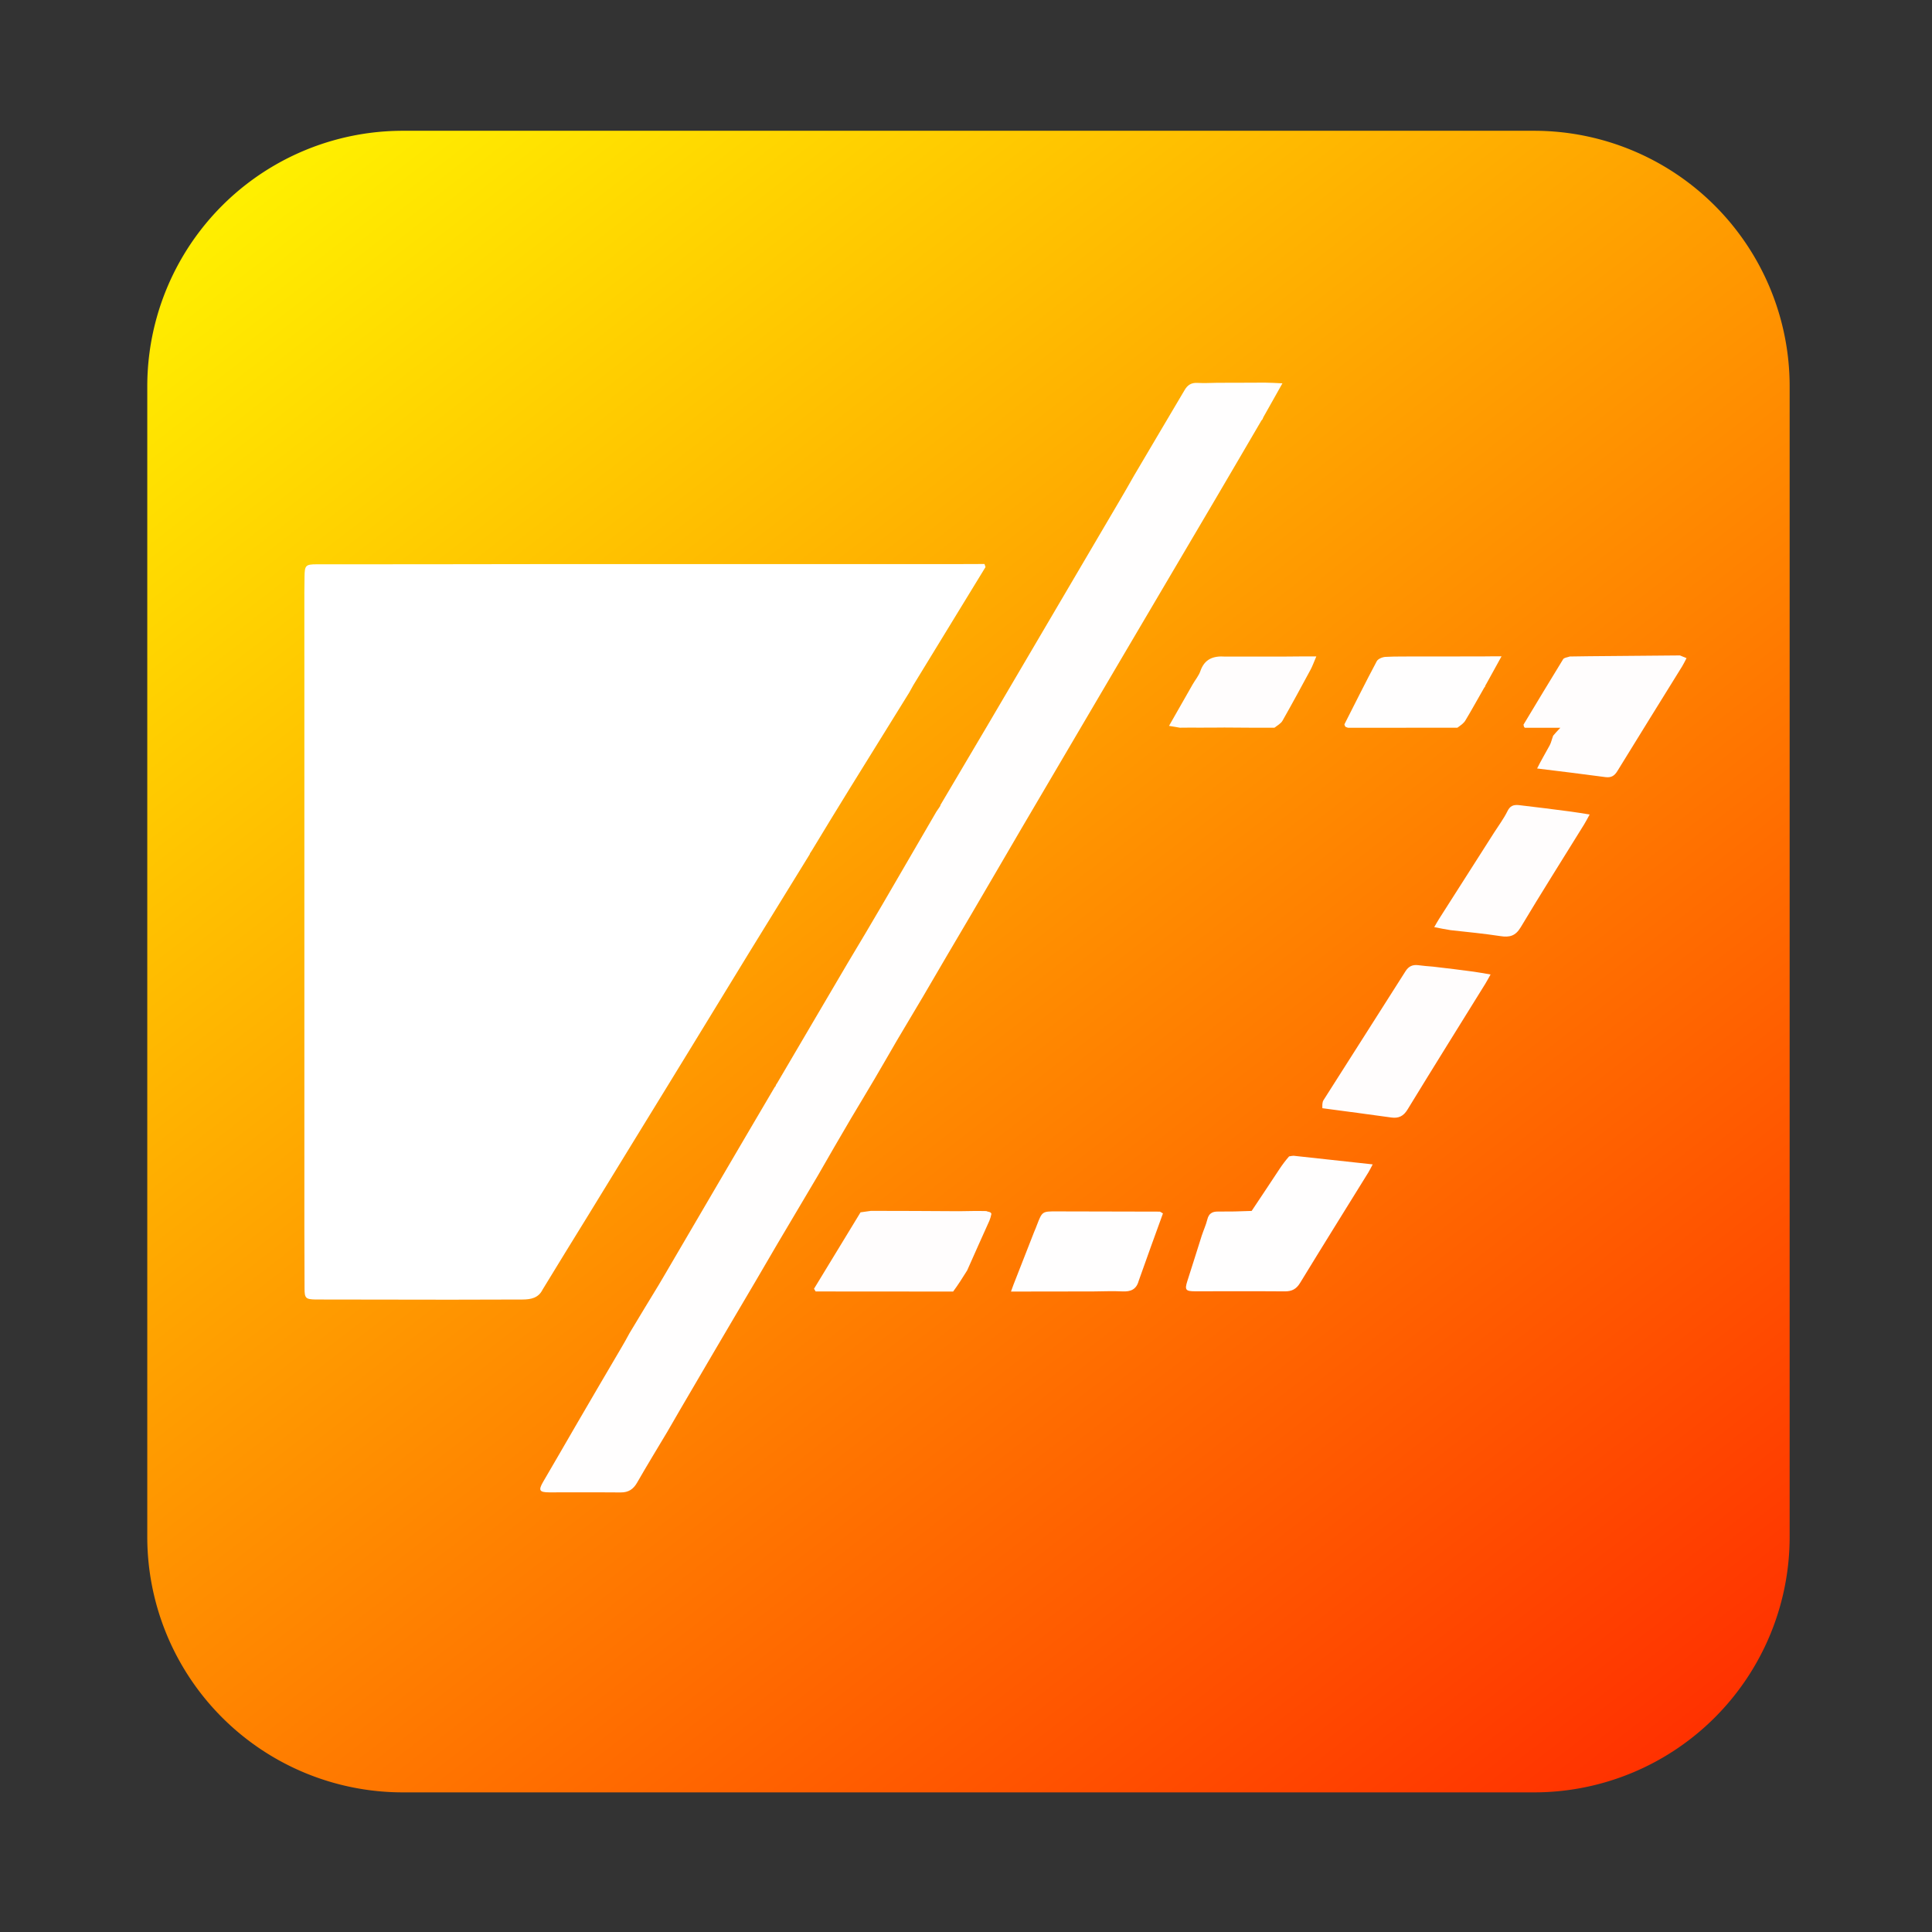 <?xml version="1.0" encoding="UTF-8" standalone="no"?>
<!-- Created with Inkscape (http://www.inkscape.org/) -->

<svg
   width="100mm"
   height="100mm"
   viewBox="0 0 100 100"
   version="1.1"
   id="svg1"
   xml:space="preserve"
   inkscape:version="1.3.2 (091e20e, 2023-11-25, custom)"
   sodipodi:docname="Removes Recoverable.svg"
   xmlns:inkscape="http://www.inkscape.org/namespaces/inkscape"
   xmlns:sodipodi="http://sodipodi.sourceforge.net/DTD/sodipodi-0.dtd"
   xmlns:xlink="http://www.w3.org/1999/xlink"
   xmlns="http://www.w3.org/2000/svg"
   xmlns:svg="http://www.w3.org/2000/svg"><rect x="0" y="0" width="100" height="100" fill="#333333" stroke="none"/><sodipodi:namedview
     id="namedview1"
     pagecolor="#ffffff"
     bordercolor="#000000"
     borderopacity="0.592"
     inkscape:showpageshadow="2"
     inkscape:pageopacity="0.0"
     inkscape:pagecheckerboard="false"
     inkscape:deskcolor="#d1d1d1"
     inkscape:document-units="mm"
     inkscape:zoom="1.8794885"
     inkscape:cx="180.36822"
     inkscape:cy="162.54422"
     inkscape:window-width="1920"
     inkscape:window-height="1009"
     inkscape:window-x="1912"
     inkscape:window-y="-8"
     inkscape:window-maximized="1"
     inkscape:current-layer="layer1" /><defs
     id="defs1"><linearGradient
       id="linearGradient16"
       inkscape:collect="always"><stop
         style="stop-color:#ffff00;stop-opacity:1"
         offset="0"
         id="stop16" /><stop
         style="stop-color:#ff0000;stop-opacity:1"
         offset="1"
         id="stop17" /></linearGradient><inkscape:path-effect
       effect="fillet_chamfer"
       id="path-effect1"
       is_visible="true"
       lpeversion="1"
       nodesatellites_param="F,0,0,1,0,13.229,0,1 @ F,0,0,1,0,13.229,0,1 @ F,0,0,1,0,13.229,0,1 @ F,0,0,1,0,13.229,0,1"
       radius="50"
       unit="px"
       method="auto"
       mode="F"
       chamfer_steps="1"
       flexible="false"
       use_knot_distance="true"
       apply_no_radius="true"
       apply_with_radius="true"
       only_selected="false"
       hide_knots="false" /><linearGradient
       inkscape:collect="always"
       xlink:href="#linearGradient16"
       id="linearGradient17"
       x1="10.228"
       y1="0.576"
       x2="99.95"
       y2="116.42"
       gradientUnits="userSpaceOnUse" /></defs><g
     inkscape:label="Layer 1"
     inkscape:groupmode="layer"
     id="layer1"><g
       id="g4"
       style="fill:url(#linearGradient17);fill-opacity:1"><g
         id="g3"
         style="fill:url(#linearGradient17);fill-opacity:1"><g
           id="g2"
           style="fill:url(#linearGradient17);fill-opacity:1"><g
             id="g1"
             style="fill:url(#linearGradient17);fill-opacity:1"><path
               style="opacity:1;fill:url(#linearGradient17);fill-opacity:1;stroke-width:0.265"
               id="rect1"
               width="85.009"
               height="86.005"
               x="7.764"
               y="6.769"
               inkscape:path-effect="#path-effect1"
               sodipodi:type="rect"
               d="M 20.993,6.769 H 79.544 A 13.229,13.229 45 0 1 92.773,19.998 V 79.544 A 13.229,13.229 135 0 1 79.544,92.773 H 20.993 A 13.229,13.229 45 0 1 7.764,79.544 V 19.998 A 13.229,13.229 135 0 1 20.993,6.769 Z"
               transform="translate(-0.141)" /></g></g></g></g><path
       fill="#fffefe"
       opacity="1"
       stroke="none"
       d="m 62.196,63.974 c 0.102,-0.307 0.226,-0.575 0.296,-0.857 0.075,-0.302 0.248,-0.409 0.541,-0.407 0.576,0.004 1.151,-0.006 1.753,-0.033 0.499,-0.742 0.971,-1.462 1.447,-2.179 0.141,-0.212 0.293,-0.416 0.489,-0.643 0.111,-0.024 0.173,-0.029 0.235,-0.033 1.339,0.146 2.678,0.292 4.093,0.446 -0.093,0.175 -0.149,0.295 -0.218,0.407 -1.181,1.909 -2.37,3.812 -3.539,5.728 -0.196,0.322 -0.428,0.441 -0.793,0.438 -1.55,-0.012 -3.1,-0.003 -4.65,-0.004 -0.48,-4.19e-4 -0.537,-0.074 -0.396,-0.521 0.243,-0.77 0.494,-1.538 0.742,-2.34 z"
       id="path36"
       style="stroke-width:0.085" /><path
       fill="#fffdfd"
       opacity="1"
       stroke="none"
       d="m 68.446,57.361 c -0.005,-0.141 -0.013,-0.304 0.059,-0.418 1.41,-2.225 2.833,-4.442 4.241,-6.668 0.171,-0.271 0.38,-0.354 0.673,-0.316 0.239,0.031 0.478,0.053 0.754,0.074 0.724,0.082 1.412,0.168 2.099,0.26 0.271,0.037 0.539,0.089 0.88,0.146 -0.125,0.221 -0.194,0.355 -0.274,0.483 -1.343,2.168 -2.695,4.33 -4.024,6.507 -0.211,0.345 -0.461,0.465 -0.838,0.413 -1.178,-0.163 -2.357,-0.321 -3.571,-0.481 z"
       id="path37"
       style="stroke-width:0.085" /><path
       fill="#fffdfd"
       opacity="1"
       stroke="none"
       d="M 79.561,39.776 C 79.757,39.376 79.994,38.981 80.213,38.576 c 0.075,-0.14 0.106,-0.304 0.178,-0.497 0.122,-0.145 0.222,-0.251 0.372,-0.41 -0.656,0 -1.244,0 -1.832,0 -0.012,-0.008 -0.023,-0.016 -0.05,-0.05 -0.012,-0.054 -0.016,-0.081 -0.027,-0.107 0.682,-1.131 1.361,-2.265 2.053,-3.39 0.047,-0.076 0.187,-0.094 0.351,-0.142 0.378,-0.007 0.688,-0.011 0.999,-0.014 1.566,-0.014 3.132,-0.027 4.697,-0.041 0.1,0.041 0.2,0.083 0.341,0.141 -0.082,0.155 -0.146,0.293 -0.225,0.421 -1.119,1.808 -2.243,3.612 -3.355,5.424 -0.154,0.251 -0.324,0.352 -0.621,0.312 -1.165,-0.158 -2.332,-0.298 -3.532,-0.446 z"
       id="path38"
       style="stroke-width:0.085" /><path
       fill="#fffdfd"
       opacity="1"
       stroke="none"
       d="m 75.101,48.148 c -0.295,-0.046 -0.554,-0.098 -0.865,-0.16 0.098,-0.167 0.169,-0.3 0.25,-0.426 0.951,-1.493 1.904,-2.985 2.855,-4.477 0.232,-0.363 0.494,-0.712 0.683,-1.096 0.13,-0.265 0.293,-0.346 0.59,-0.317 0.918,0.107 1.802,0.218 2.686,0.335 0.304,0.04 0.607,0.093 0.981,0.151 -0.119,0.214 -0.198,0.372 -0.291,0.521 -1.096,1.771 -2.21,3.531 -3.279,5.318 -0.27,0.452 -0.577,0.529 -1.045,0.457 -0.839,-0.128 -1.685,-0.211 -2.565,-0.307 z"
       id="path39"
       style="stroke-width:0.085" /><path
       fill="#fffefe"
       opacity="1"
       stroke="none"
       d="m 60.036,62.713 c 0.016,0.009 0.032,0.017 0.084,0.048 0.05,0.03 0.062,0.038 0.074,0.046 -0.418,1.151 -0.836,2.303 -1.254,3.486 -0.123,0.455 -0.422,0.57 -0.836,0.55 -0.491,-0.023 -0.984,-0.004 -1.516,0.002 -1.422,0.006 -2.804,0.006 -4.26,0.006 0.098,-0.273 0.161,-0.448 0.254,-0.674 0.33,-0.834 0.63,-1.618 0.949,-2.424 0.059,-0.128 0.096,-0.234 0.137,-0.339 0.274,-0.712 0.275,-0.714 1.023,-0.712 1.781,0.003 3.562,0.008 5.343,0.012 z"
       id="path40"
       style="stroke-width:0.085" /><path
       fill="#fffefe"
       opacity="1"
       stroke="none"
       d="m 62.995,19.813 c 0.838,-0.004 1.637,-10e-4 2.474,-0.008 0.29,0.004 0.54,0.017 0.909,0.036 -0.344,0.613 -0.648,1.153 -0.976,1.734 -0.033,0.067 -0.042,0.093 -0.051,0.12 -0.01,0.011 -0.02,0.022 -0.06,0.071 -0.802,1.368 -1.574,2.697 -2.369,4.045 -3.357,5.687 -6.693,11.355 -10.025,17.026 -0.87,1.481 -1.727,2.97 -2.613,4.472 -0.848,1.43 -1.673,2.842 -2.498,4.255 -0.441,0.744 -0.883,1.489 -1.356,2.28 -0.402,0.693 -0.773,1.34 -1.165,2.006 -0.412,0.687 -0.802,1.354 -1.216,2.037 -0.592,1.003 -1.16,1.99 -1.727,2.978 -0.69,1.166 -1.381,2.332 -2.1,3.544 -0.752,1.288 -1.475,2.53 -2.224,3.789 -0.73,1.231 -1.434,2.446 -2.159,3.679 -0.444,0.751 -0.866,1.482 -1.289,2.214 -0.526,0.882 -1.063,1.758 -1.573,2.649 -0.198,0.346 -0.45,0.512 -0.852,0.508 -1.234,-0.011 -2.468,0.001 -3.703,-0.004 -0.507,-0.002 -0.564,-0.106 -0.311,-0.543 0.576,-0.992 1.157,-1.982 1.743,-3.002 0.774,-1.334 1.541,-2.638 2.307,-3.943 0.14,-0.239 0.278,-0.479 0.421,-0.749 0.509,-0.855 1.015,-1.679 1.516,-2.505 0.208,-0.342 0.404,-0.692 0.636,-1.083 0.856,-1.463 1.682,-2.881 2.529,-4.321 0.954,-1.624 1.888,-3.225 2.84,-4.837 0.04,-0.03 0.049,-0.055 0.059,-0.103 0.02,-0.033 0.025,-0.048 0.053,-0.08 1.228,-2.083 2.432,-4.149 3.661,-6.231 0.627,-1.042 1.234,-2.066 1.834,-3.094 0.921,-1.578 1.837,-3.159 2.755,-4.738 0.048,-0.068 0.096,-0.136 0.163,-0.24 0.041,-0.054 0.05,-0.077 0.047,-0.105 0.822,-1.39 1.647,-2.779 2.466,-4.171 2.264,-3.849 4.526,-7.699 6.789,-11.55 0.252,-0.428 0.501,-0.857 0.758,-1.315 0.882,-1.502 1.76,-2.973 2.63,-4.45 0.154,-0.262 0.351,-0.382 0.658,-0.366 0.325,0.018 0.653,0.003 1.019,-0.005 z"
       id="path43"
       style="stroke-width:0.085" /><path
       fill="#fffdfd"
       opacity="1"
       stroke="none"
       d="m 45.082,62.674 c 1.513,-6.78e-4 2.994,0.009 4.554,0.018 0.517,-0.009 0.957,-0.018 1.413,-0.007 0.049,0.023 0.082,0.026 0.138,0.041 0.041,0.014 0.058,0.015 0.085,0.035 0.009,0.019 0.046,0.039 0.042,0.076 -0.029,0.132 -0.054,0.227 -0.101,0.342 -0.392,0.863 -0.763,1.705 -1.151,2.574 -0.241,0.385 -0.465,0.744 -0.729,1.098 -2.398,-0.005 -4.757,-0.005 -7.115,-0.005 -0.028,-0.047 -0.057,-0.094 -0.085,-0.14 0.803,-1.319 1.606,-2.637 2.408,-3.956 0.169,-0.022 0.339,-0.044 0.539,-0.076 z"
       id="path45"
       style="stroke-width:0.085" /><path
       fill="#fffdfd"
       opacity="1"
       stroke="none"
       d="m 65.964,37.667 c -0.856,0.004 -1.683,-0.004 -2.589,-0.01 -0.479,0.004 -0.88,0.008 -1.319,0.006 -0.354,-0.003 -0.67,-2.56e-4 -0.985,0.003 -0.159,-0.027 -0.318,-0.054 -0.563,-0.095 0.433,-0.76 0.826,-1.453 1.222,-2.144 0.133,-0.233 0.316,-0.446 0.402,-0.694 0.214,-0.618 0.658,-0.795 1.29,-0.748 1.063,-0.003 2.089,0.001 3.155,-0.002 0.514,-0.007 0.988,-0.007 1.556,-0.007 -0.132,0.307 -0.199,0.503 -0.297,0.684 -0.478,0.886 -0.958,1.772 -1.455,2.647 -0.082,0.144 -0.257,0.236 -0.418,0.361 z"
       id="path46"
       style="stroke-width:0.085" /><path
       fill="#fffefe"
       opacity="1"
       stroke="none"
       d="m 73.319,33.978 c 1.122,-0.003 2.205,0.001 3.328,-10e-4 0.344,-0.006 0.649,-0.006 1.072,-0.006 -0.294,0.532 -0.533,0.965 -0.793,1.437 -0.043,0.058 -0.051,0.082 -0.046,0.11 -0.01,0.012 -0.02,0.025 -0.058,0.077 -0.342,0.595 -0.648,1.155 -0.977,1.701 -0.088,0.147 -0.247,0.251 -0.411,0.37 -1.909,-0.002 -3.78,10e-4 -5.65,0.004 -0.038,-0.009 -0.076,-0.018 -0.146,-0.053 -0.038,-0.059 -0.045,-0.092 -0.052,-0.125 0.554,-1.091 1.099,-2.187 1.674,-3.267 0.066,-0.123 0.292,-0.216 0.45,-0.225 0.522,-0.029 1.046,-0.014 1.609,-0.022 z"
       id="path49"
       style="stroke-width:0.085" /><path
       fill="#ffffff"
       opacity="1"
       stroke="none"
       d="m 15.753,33.94 c -0.002,-1.094 0.002,-2.149 6.1e-5,-3.243 -6.42e-4,-0.309 0.005,-0.578 0.009,-0.848 0.008,-0.583 0.055,-0.64 0.629,-0.641 1.831,-0.004 3.661,-0.002 5.492,-0.002 1.972,-5.16e-4 3.945,-0.002 5.957,-0.008 2.175,-0.002 4.31,0.002 6.485,7.5e-5 1.606,-0.002 3.172,0.002 4.778,8e-6 1.407,-0.002 2.774,0.002 4.181,6.2e-5 1.151,-0.002 2.262,0.002 3.413,-5e-6 0.866,-0.002 1.693,0.002 2.56,2.6e-5 0.593,-0.006 1.147,-0.006 1.701,-0.006 0.017,0.053 0.035,0.106 0.052,0.159 -1.238,2.023 -2.475,4.045 -3.726,6.095 -0.013,0.027 -0.018,0.035 -0.032,0.056 -0.072,0.126 -0.129,0.231 -0.186,0.336 -1.024,1.652 -2.05,3.303 -3.072,4.956 -0.656,1.062 -1.307,2.127 -1.967,3.221 -0.027,0.049 -0.047,0.069 -0.079,0.118 -0.028,0.044 -0.035,0.062 -0.036,0.083 -1.039,1.687 -2.077,3.375 -3.147,5.108 -0.997,1.63 -1.962,3.214 -2.948,4.821 -0.982,1.6 -1.944,3.177 -2.928,4.773 -0.83,1.348 -1.638,2.678 -2.468,4.026 -0.794,1.281 -1.566,2.545 -2.338,3.808 -0.214,0.434 -0.609,0.509 -1.034,0.511 -1.233,0.004 -2.466,0.003 -3.738,0.009 -2.211,10e-4 -4.383,-0.004 -6.554,-0.009 -0.142,-3.55e-4 -0.284,0.002 -0.426,-6.12e-4 -0.505,-0.01 -0.567,-0.069 -0.568,-0.565 -0.003,-1.036 -0.002,-2.072 -0.009,-3.148 -0.002,-1.521 0.002,-3.002 -6.1e-5,-4.523 -0.002,-1.208 0.002,-2.376 1.5e-5,-3.584 -0.002,-1.151 0.002,-2.262 8.4e-5,-3.413 -0.002,-1.35 0.002,-2.66 -1.68e-4,-4.01 -0.002,-1.634 0.002,-3.229 -9.1e-5,-4.864 -0.002,-1.663 0.002,-3.286 -4.6e-5,-4.949 -0.002,-1.435 0.002,-2.831 2.3e-5,-4.267 z"
       id="path59"
       style="stroke-width:0.085" /></g></svg>
